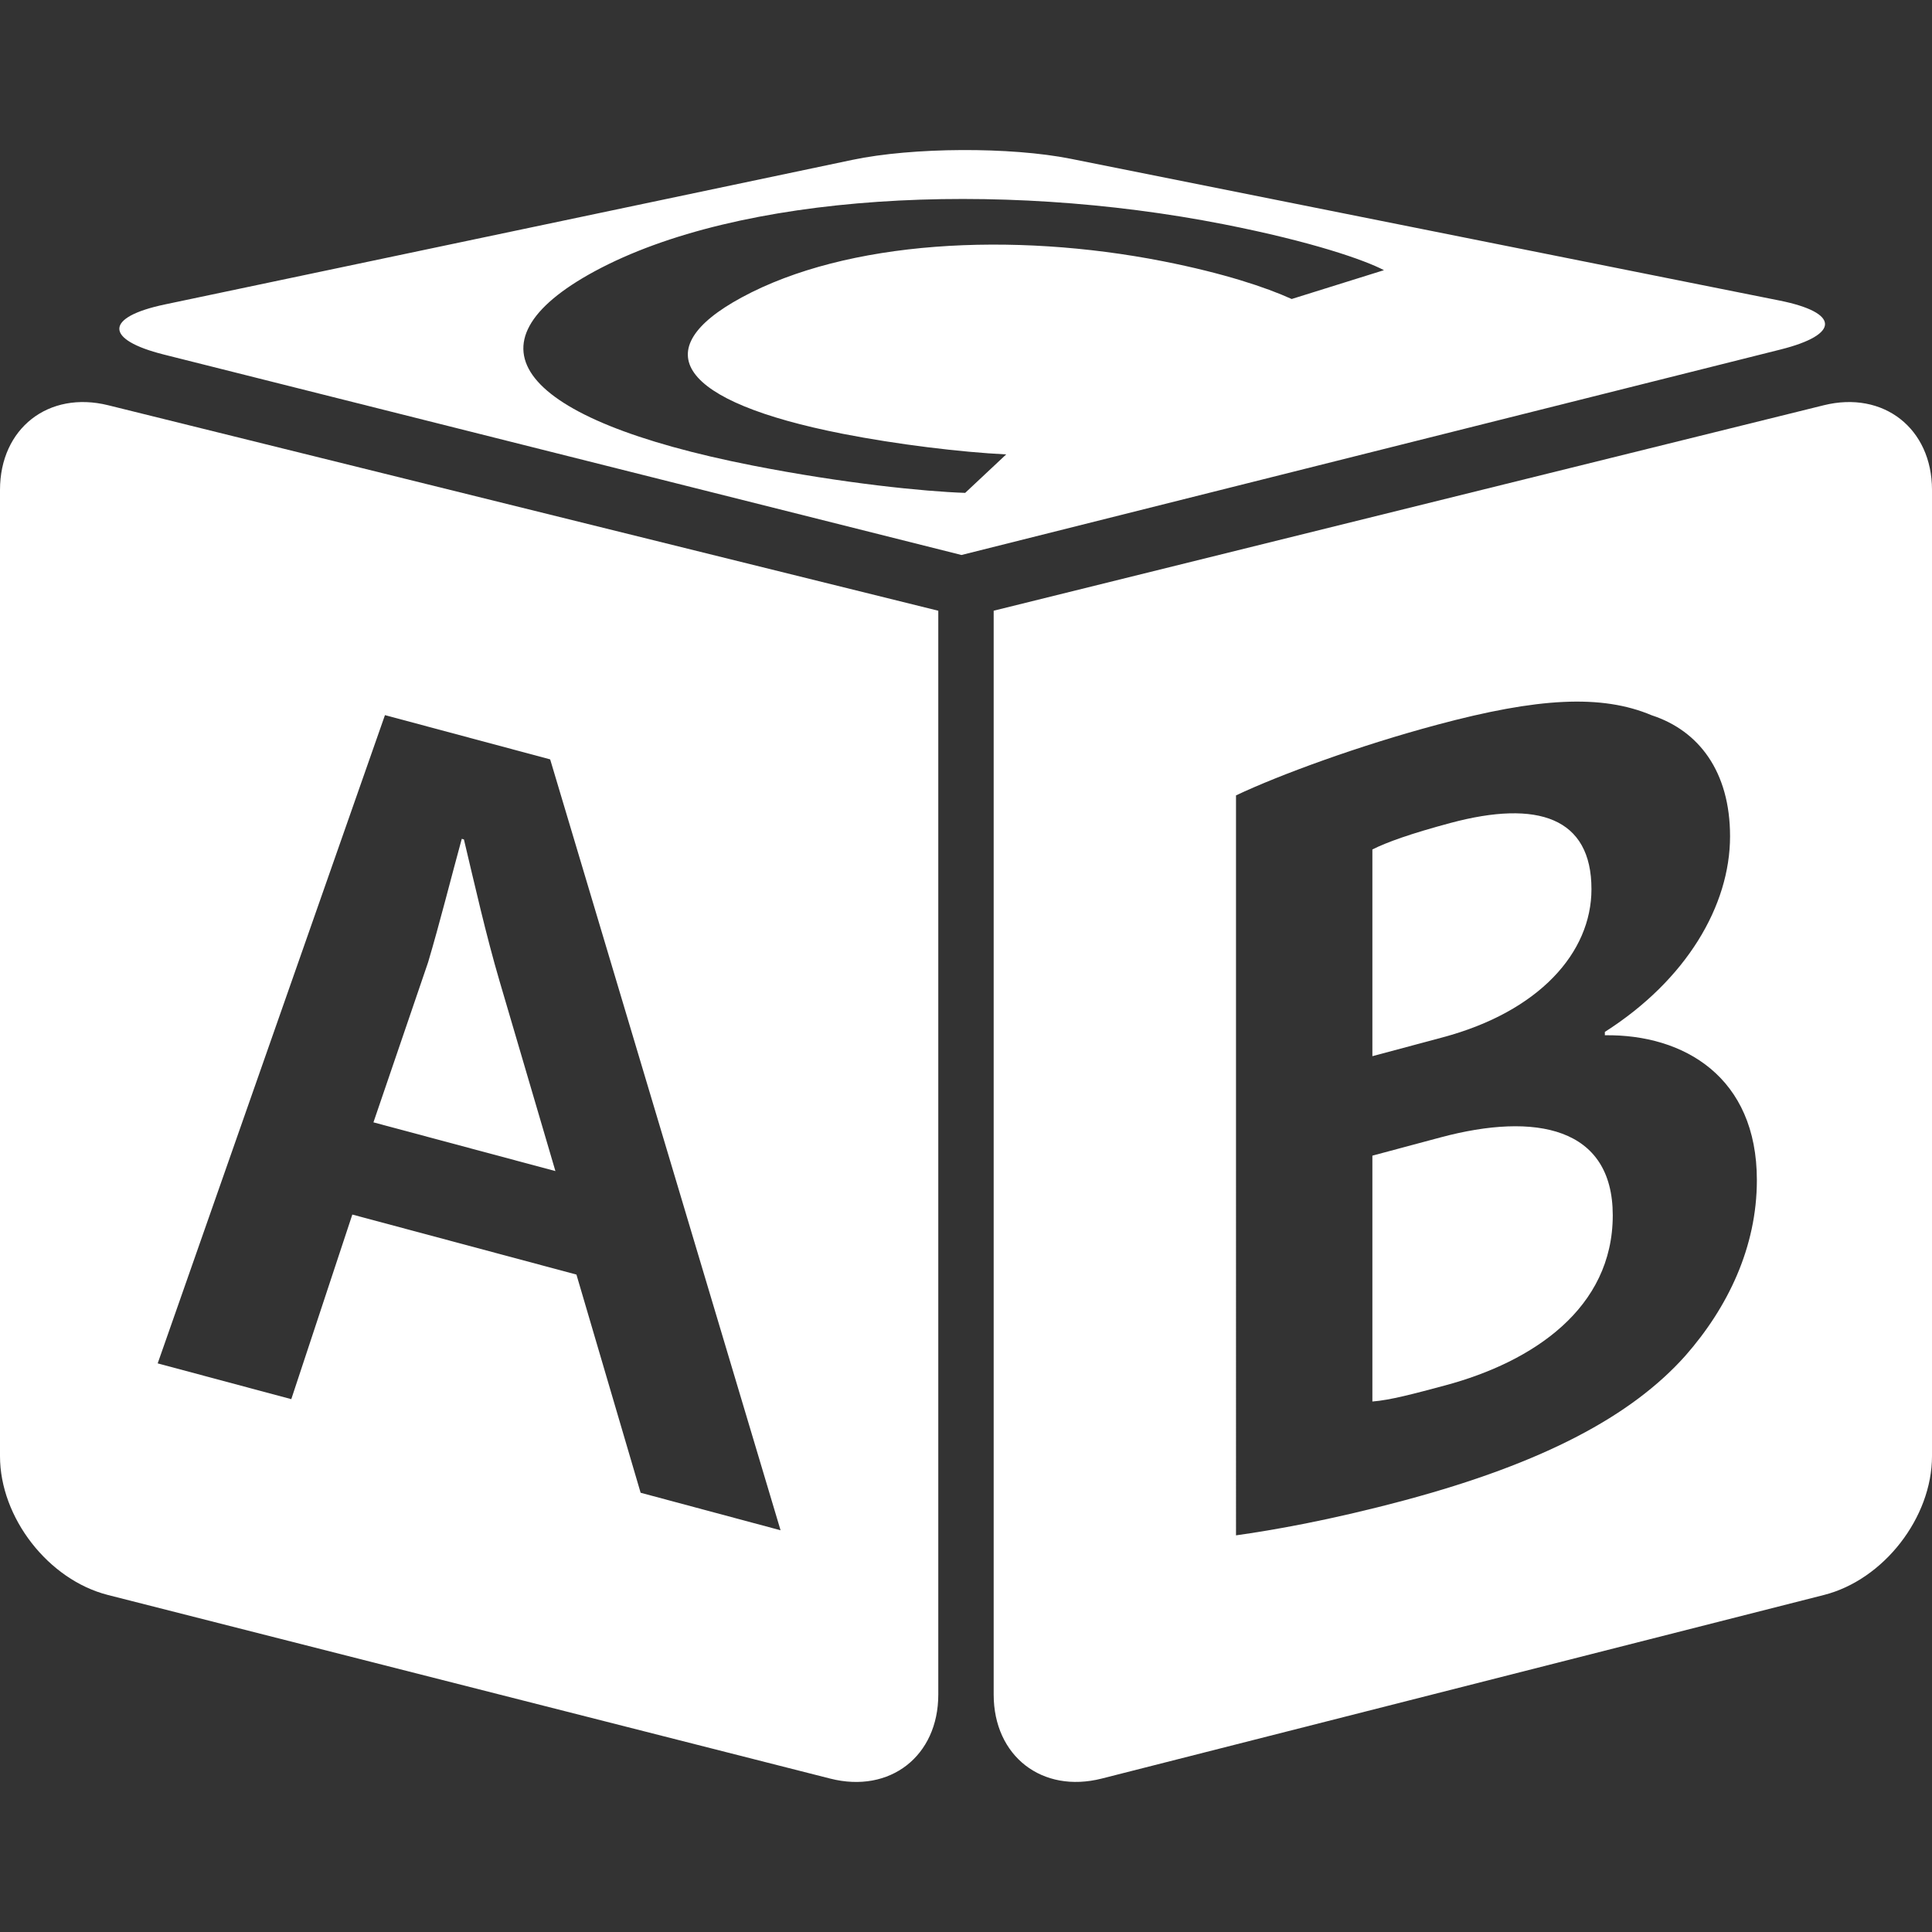 <?xml version="1.0" encoding="iso-8859-1"?>
<!-- Uploaded to: SVG Repo, www.svgrepo.com, Generator: SVG Repo Mixer Tools -->
<!DOCTYPE svg PUBLIC "-//W3C//DTD SVG 1.1//EN" "http://www.w3.org/Graphics/SVG/1.1/DTD/svg11.dtd">
<svg fill="#ffffff" version="1.1" id="Capa_1" xmlns="http://www.w3.org/2000/svg" xmlns:xlink="http://www.w3.org/1999/xlink" 
	 width="800px" height="800px" viewBox="0 0 324.181 324.181"
	 xml:space="preserve">
<rect x="0" y="0" width="324.181" height="324.181" fill="#333333" stroke="none"/>
<g>
	<g>
		<path d="M83.842,164.692c-2.308-7.849-4.247-16.489-5.998-23.842l-0.362-0.098c-1.76,6.409-3.705,14.185-5.65,20.719l-9.17,26.854
			l30.534,8.178L83.842,164.692z"/>
		<path d="M18.127,267.635l121.183,30.805c10.014,2.546,18.131-3.769,18.131-14.096V102.479L18.158,68
			C8.132,65.515,0,71.875,0,82.208v162.118C-0.006,254.653,8.114,265.102,18.127,267.635z M64.594,119.995l27.721,7.426
			l38.66,129.352l-23.482-6.296l-10.769-36.608l-37.606-10.071l-10.242,30.976l-22.417-6.004L64.594,119.995z"/>
		<path d="M267.04,149.192c0-12.008-8.994-15.024-23.632-11.109c-6.747,1.809-10.692,3.23-13.129,4.451v34.689l11.819-3.166
			C258.223,169.74,267.04,159.875,267.04,149.192z"/>
		<path d="M241.715,190.851l-11.436,3.063v41.254c3.002-0.232,6.936-1.291,12.191-2.698c14.82-3.97,28.144-12.97,28.144-28.558
			C270.603,189.11,257.669,186.577,241.715,190.851z"/>
		<path d="M306.017,68l-139.283,34.474v181.865c0,10.326,8.117,16.641,18.134,14.096l121.18-30.805
			c10.017-2.539,18.134-12.982,18.134-23.31V82.203C324.175,71.881,316.039,65.515,306.017,68z M282.793,227.49
			c-9,10.09-23.815,18.005-47.069,24.241c-12.751,3.416-22.323,5.047-28.327,5.894V133.461c7.319-3.458,20.63-8.342,33.759-11.853
			c16.879-4.534,27.571-5.142,36.005-1.583c7.886,2.576,13.135,9.436,13.135,20.302c0,11.624-7.308,24.092-21.008,32.823v0.561
			c13.316-0.177,25.507,7.051,25.507,24.296C294.801,209.258,289.917,219.391,282.793,227.49z"/>
		<path d="M143.025,26.825L27.654,51.086c-10.114,2.128-10.181,5.889-0.161,8.406l133.839,33.634l137.438-34.48
			c10.022-2.515,9.938-6.193-0.194-8.22L179.679,26.645C169.547,24.621,153.139,24.7,143.025,26.825z M232.223,45.333l-15.485,4.838
			c-4.396-1.988-11.423-4.326-21.58-6.333c-25.354-4.983-53.036-3.501-70.707,6.071c-16.243,8.792-10.586,17.473,16.974,22.883
			c9.073,1.778,19.777,3.081,27.41,3.456l-6.884,6.455c-6.896-0.226-20.478-1.61-35.646-4.585
			c-39.583-7.773-49.005-20.42-26.545-32.586c24.208-13.104,67.492-15.388,105.592-7.898
			C220.33,40.58,229.014,43.655,232.223,45.333z"/>
	</g>
</g>
</svg>
